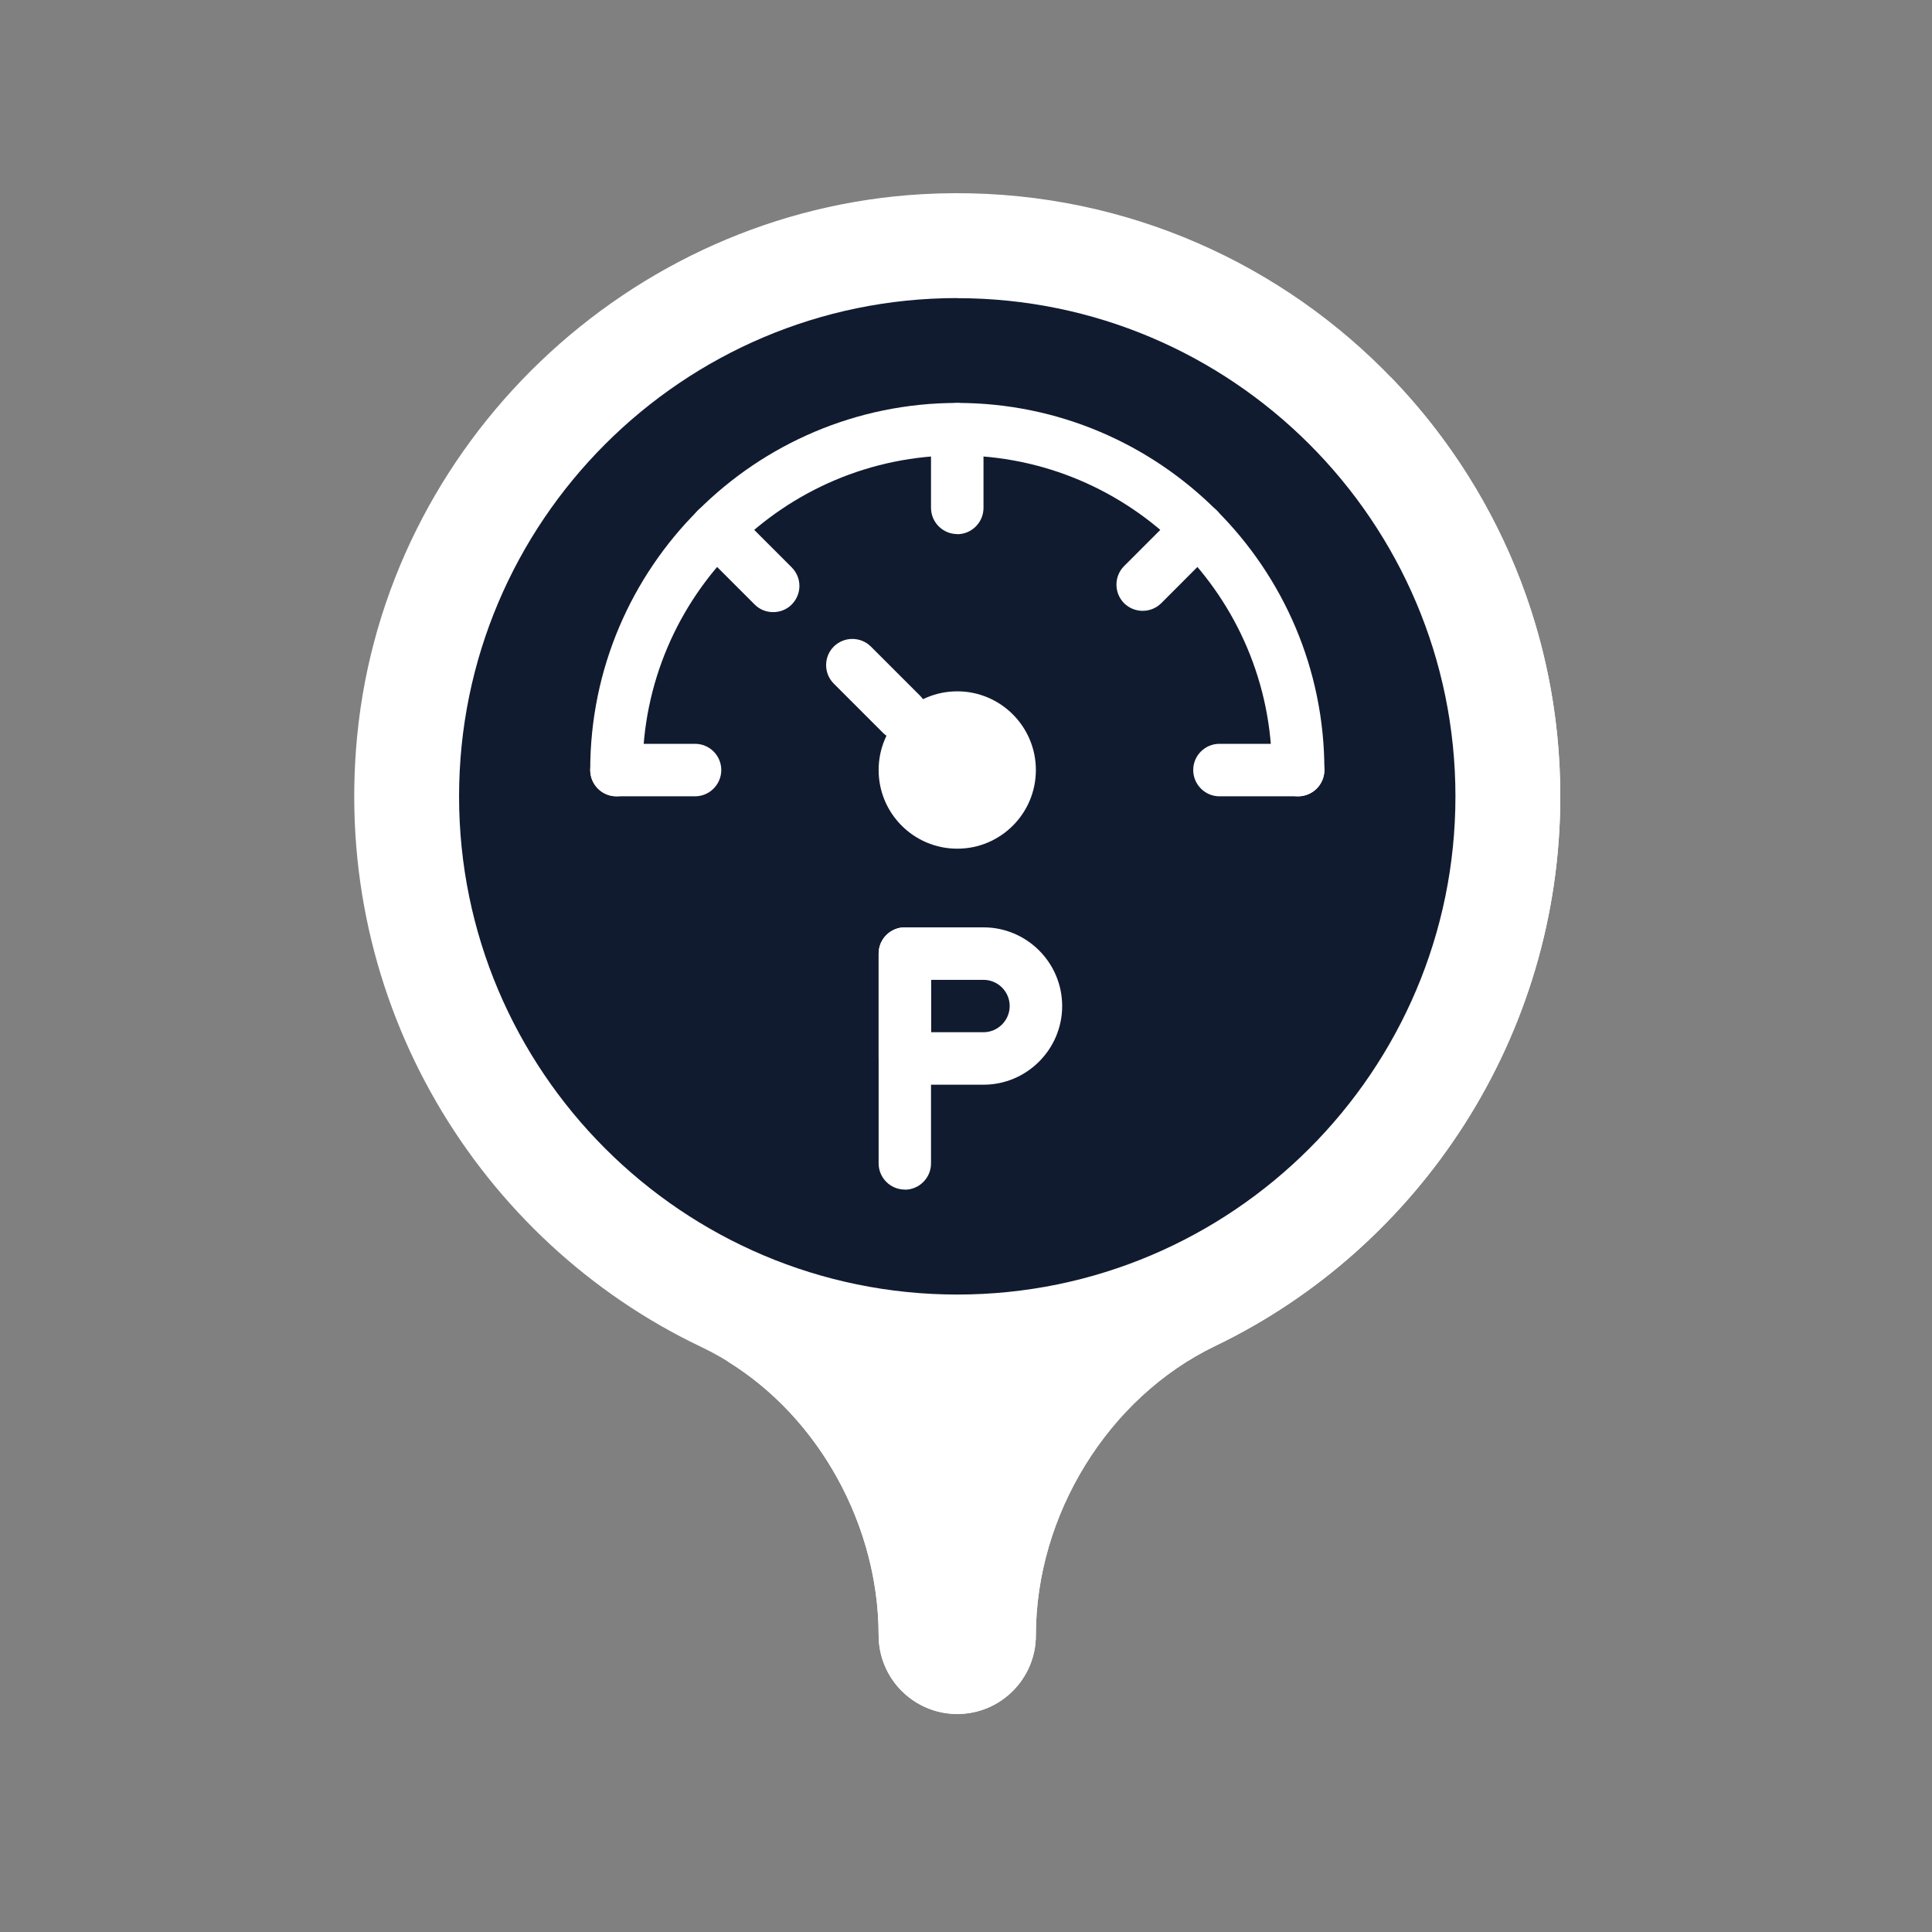 <svg xmlns="http://www.w3.org/2000/svg" width="18" height="18" viewBox="0 0 18 18">
    <rect x="0" y="0" width="18" height="18" fill="#808080" stroke="none"/>
    <g fill="none" fill-rule="evenodd" opacity="1">
        <g>
            <g>
                <g>
                    <g>
                        <g>
                            <path d="M0 0H18V18H0z" transform="translate(-45 -603) translate(0 48) translate(0 552) translate(45 3)"/>
                        </g>
                        <g fill-rule="nonzero">
                            <path fill="#FFF" d="M11.237 5.619c0-3.21-2.692-5.792-5.943-5.61-2.734.154-5 2.32-5.266 5.045-.243 2.486 1.137 4.712 3.205 5.695 1 .476 1.653 1.58 1.653 2.686 0 .405.328.734.733.734.404 0 .732-.329.732-.733 0-1.115.667-2.213 1.671-2.696 1.9-.913 3.215-2.879 3.215-5.121" transform="translate(-45 -603) translate(0 48) translate(0 552) translate(45 3) translate(3.3 1.8)"/>
                            <path fill="#FFF" d="M3.42 9.771c0 .379.021.75.06 1.114.858.529 1.406 1.537 1.406 2.55 0 .405.328.734.733.734.404 0 .732-.329.732-.733 0-1.115.667-2.213 1.671-2.696 1.9-.913 3.215-2.879 3.215-5.121 0-1.517-.602-2.894-1.579-3.905-.044 0-.087-.004-.13-.004-3.374 0-6.108 3.61-6.108 8.061" transform="translate(-45 -603) translate(0 48) translate(0 552) translate(45 3) translate(3.3 1.8)"/>
                            <path fill="#111B30" d="M5.619.977C3.059.977.977 3.06.977 5.62c0 2.559 2.082 4.641 4.642 4.641 2.559 0 4.641-2.082 4.641-4.641 0-2.56-2.082-4.642-4.641-4.642" transform="translate(-45 -603) translate(0 48) translate(0 552) translate(45 3) translate(3.3 1.8)"/>
                            <path fill="#FFF" d="M8.794 5.619c-.135 0-.244-.11-.244-.245 0-1.616-1.315-2.931-2.931-2.931-1.617 0-2.932 1.315-2.932 2.931 0 .135-.11.245-.244.245-.135 0-.244-.11-.244-.245 0-1.886 1.534-3.42 3.42-3.42 1.885 0 3.42 1.534 3.42 3.42 0 .135-.11.245-.245.245M5.13 9.283c-.135 0-.244-.11-.244-.244V7.084c0-.135.11-.244.244-.244.135 0 .244.11.244.244V9.04c0 .134-.11.244-.244.244" transform="translate(-45 -603) translate(0 48) translate(0 552) translate(45 3) translate(3.3 1.8)"/>
                            <path fill="#FFF" d="M5.374 7.817h.489c.134 0 .244-.11.244-.244 0-.135-.11-.244-.244-.244h-.489v.488zm.489.489H5.13c-.135 0-.244-.11-.244-.245v-.977c0-.135.11-.244.244-.244h.733c.404 0 .733.329.733.733 0 .404-.33.733-.733.733zM3.176 5.619h-.733c-.135 0-.244-.11-.244-.245s.109-.244.244-.244h.733c.135 0 .244.11.244.244 0 .135-.11.245-.244.245M8.794 5.619h-.733c-.134 0-.244-.11-.244-.245s.11-.244.244-.244h.733c.135 0 .245.11.245.244 0 .135-.11.245-.245.245M5.619 3.176c-.135 0-.245-.11-.245-.245V2.2c0-.135.11-.245.245-.245.134 0 .244.11.244.245v.732c0 .135-.11.245-.244.245M5.1 5.1c-.062 0-.125-.024-.172-.071l-.46-.46c-.095-.095-.095-.25 0-.345.096-.095.25-.095.346 0l.46.46c.095.095.095.25 0 .345-.049.047-.111.071-.174.071M3.903 3.903c-.062 0-.125-.023-.172-.071l-.53-.53c-.096-.096-.096-.25 0-.346.095-.095.25-.095.345 0l.53.53c.096.096.096.25 0 .346-.047.048-.11.071-.173.071M7.346 3.891c-.063 0-.125-.024-.173-.071-.095-.096-.095-.25 0-.346l.518-.518c.096-.095.25-.095.346 0 .095.095.095.25 0 .345l-.518.519c-.048.047-.11.071-.173.071" transform="translate(-45 -603) translate(0 48) translate(0 552) translate(45 3) translate(3.3 1.8)"/>
                            <path fill="#FFF" d="M6.351 5.374c0-.404-.328-.733-.732-.733-.405 0-.733.329-.733.733 0 .405.328.733.733.733.404 0 .732-.328.732-.733" transform="translate(-45 -603) translate(0 48) translate(0 552) translate(45 3) translate(3.3 1.8)"/>
                        </g>
                    </g>
                </g>
            </g>
        </g>
    </g>
</svg>
